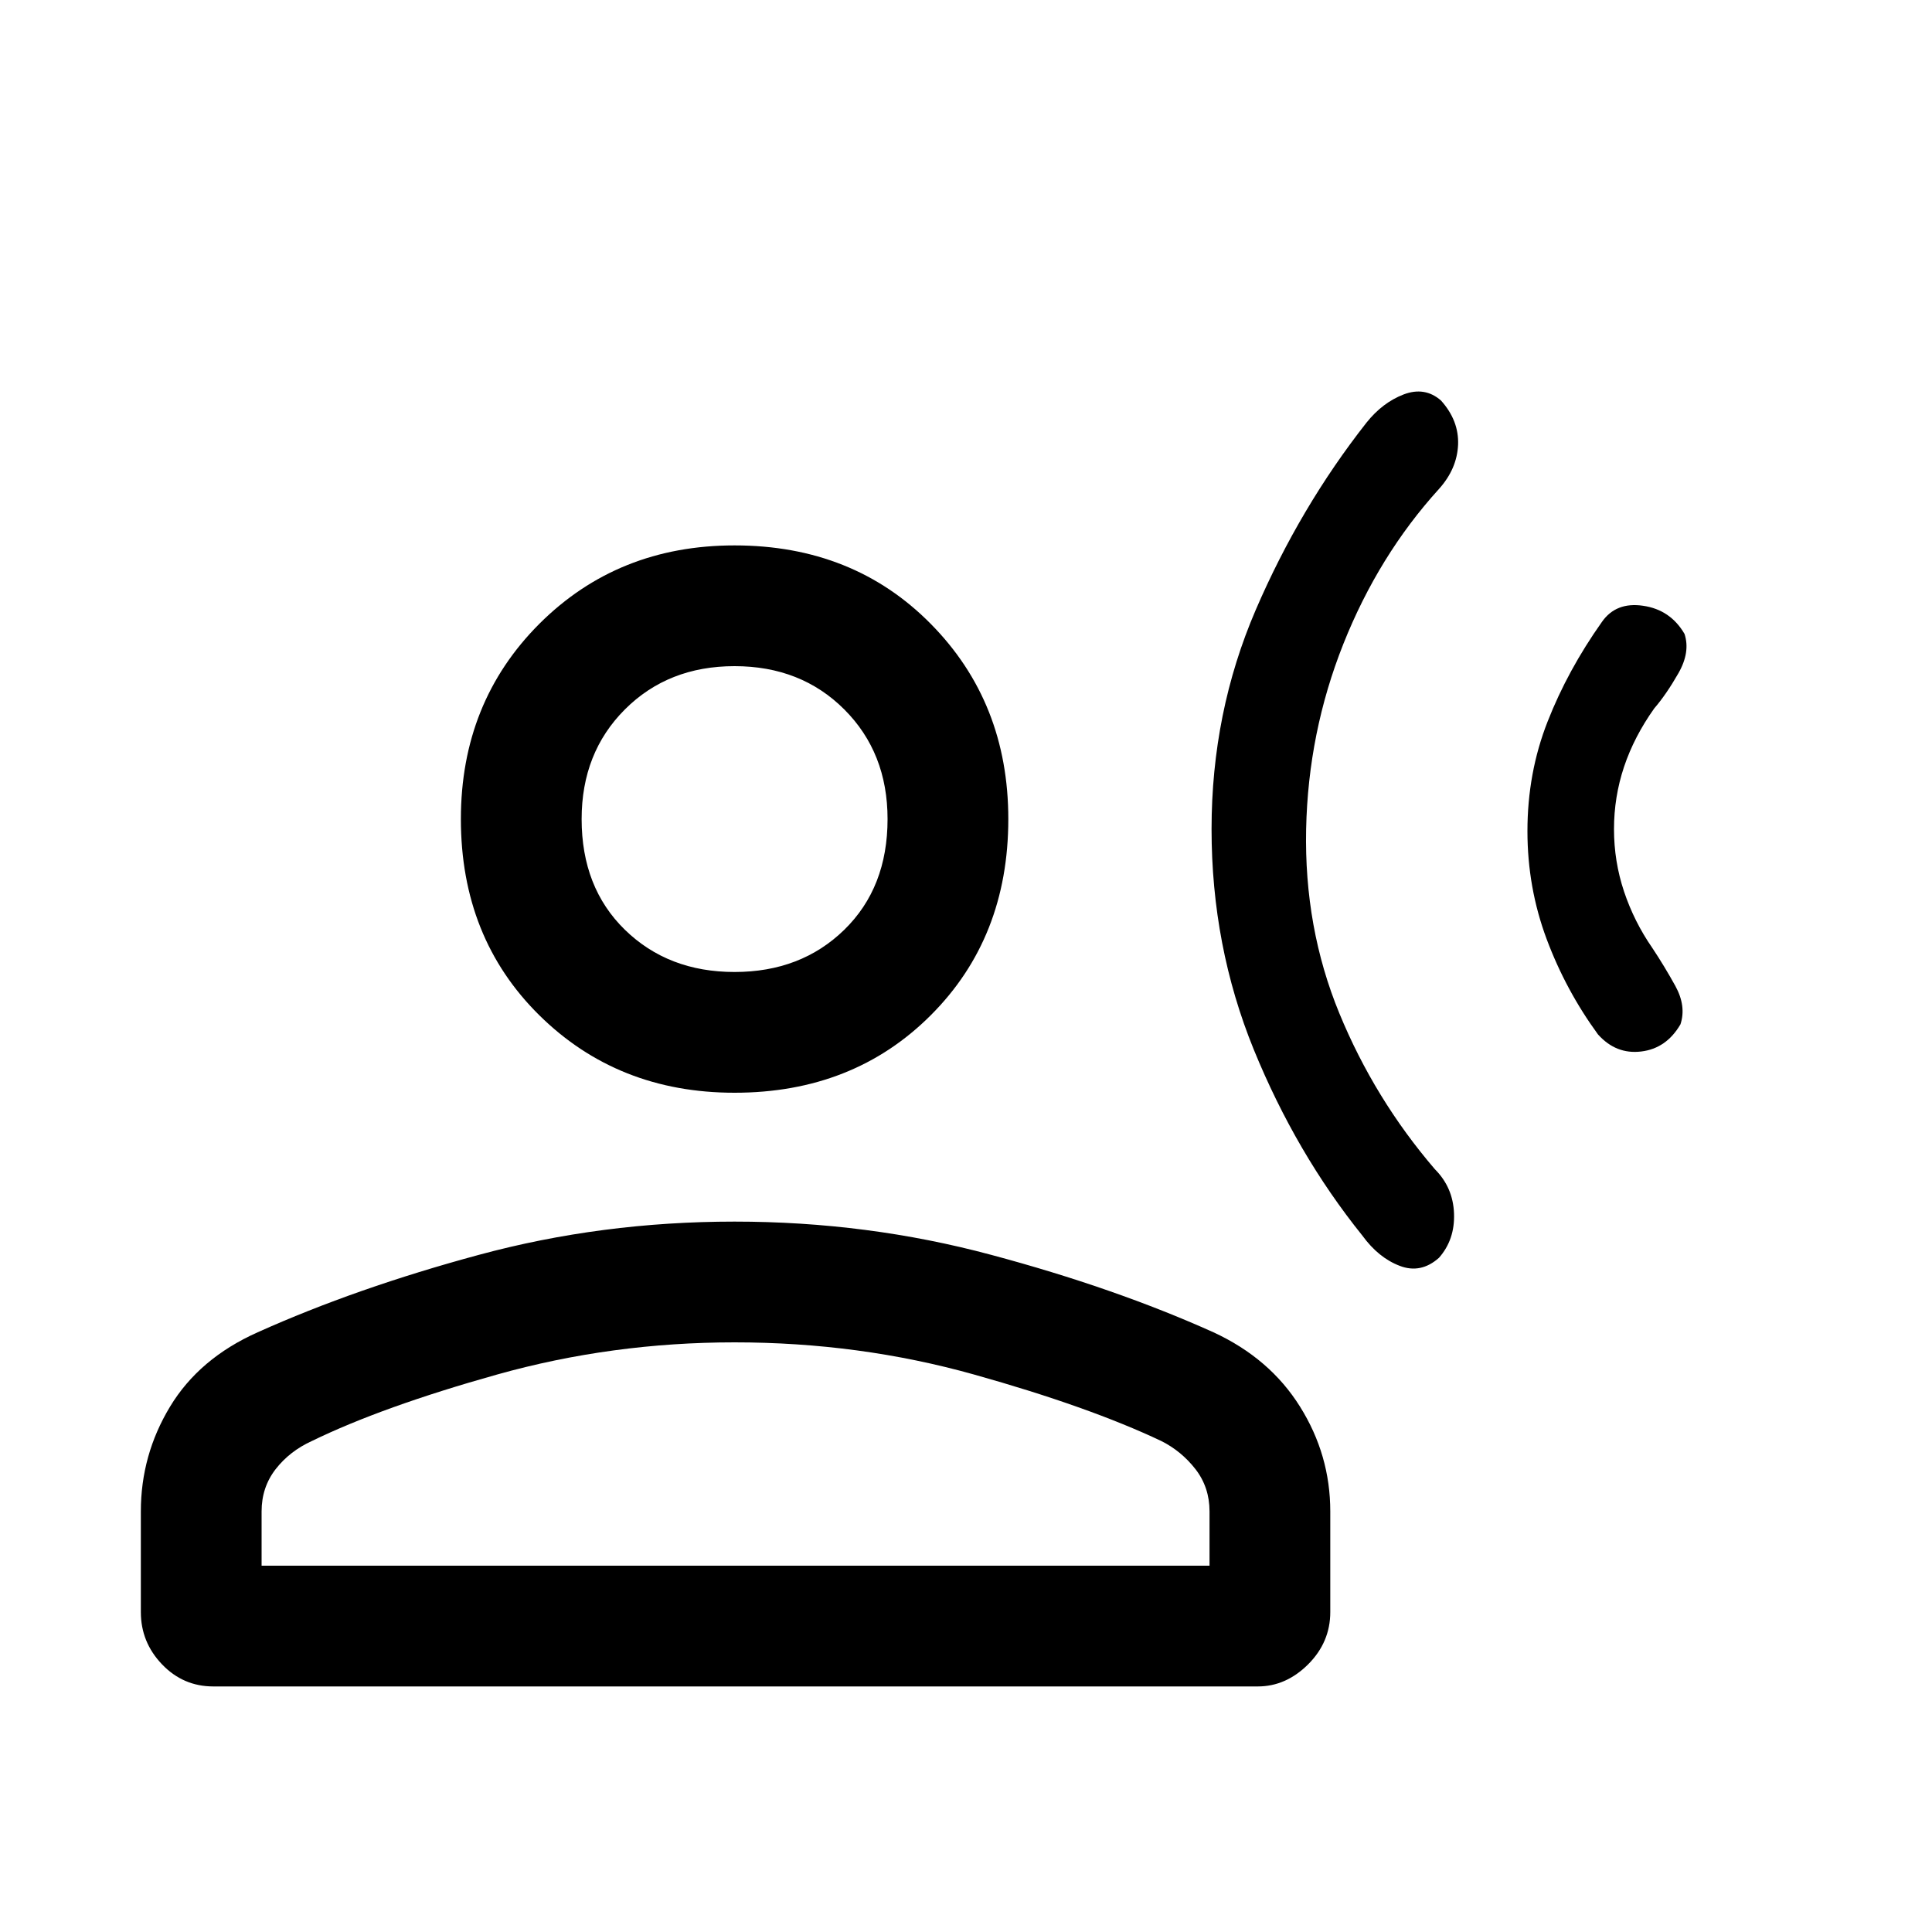 <svg xmlns="http://www.w3.org/2000/svg" height="20" width="20"><path d="M12.542 8.583q0-1.208.458-2.271.458-1.062 1.146-1.937.166-.208.385-.292.219-.083.386.063.187.208.177.458-.011.25-.198.458-.625.688-.99 1.605-.364.916-.385 1.916-.021 1.021.344 1.907.364.885.989 1.614.188.188.198.458.01.271-.156.459-.188.167-.406.083-.219-.083-.386-.312-.687-.854-1.125-1.927-.437-1.073-.437-2.282Zm3.27.021q0-.604.209-1.135.208-.531.562-1.031.146-.209.427-.167.282.041.428.291.062.188-.063.407-.125.219-.25.364-.208.292-.313.605-.104.312-.104.645 0 .334.104.646.105.313.292.583.125.188.24.396.114.209.052.396-.146.25-.406.281-.261.032-.448-.177-.334-.458-.532-.989-.198-.531-.198-1.115Zm-8.208 2.708q-1.208 0-2.021-.802-.812-.802-.812-2.031 0-1.208.812-2.021.813-.812 2.021-.812 1.229 0 2.031.812.803.813.803 2.021 0 1.229-.803 2.031-.802.802-2.031.802Zm-5.396 6.146q-.312 0-.531-.229-.219-.229-.219-.541v-1.042q0-.584.302-1.084.302-.5.907-.77 1.021-.459 2.291-.802 1.271-.344 2.646-.344t2.656.344q1.282.343 2.302.802.584.27.896.77.313.5.313 1.084v1.042q0 .312-.229.541-.23.229-.521.229Zm.5-1.25h9.813v-.562q0-.25-.146-.438-.146-.187-.354-.291-.75-.355-1.938-.688-1.187-.333-2.479-.333-1.271 0-2.458.333-1.188.333-1.917.688-.229.104-.375.291-.146.188-.146.438Zm4.896-6.146q.688 0 1.136-.437.448-.437.448-1.146 0-.687-.448-1.135-.448-.448-1.136-.448-.687 0-1.135.448-.448.448-.448 1.135 0 .709.448 1.146.448.437 1.135.437Zm0-1.583Zm0 7.729Z"/></svg>
